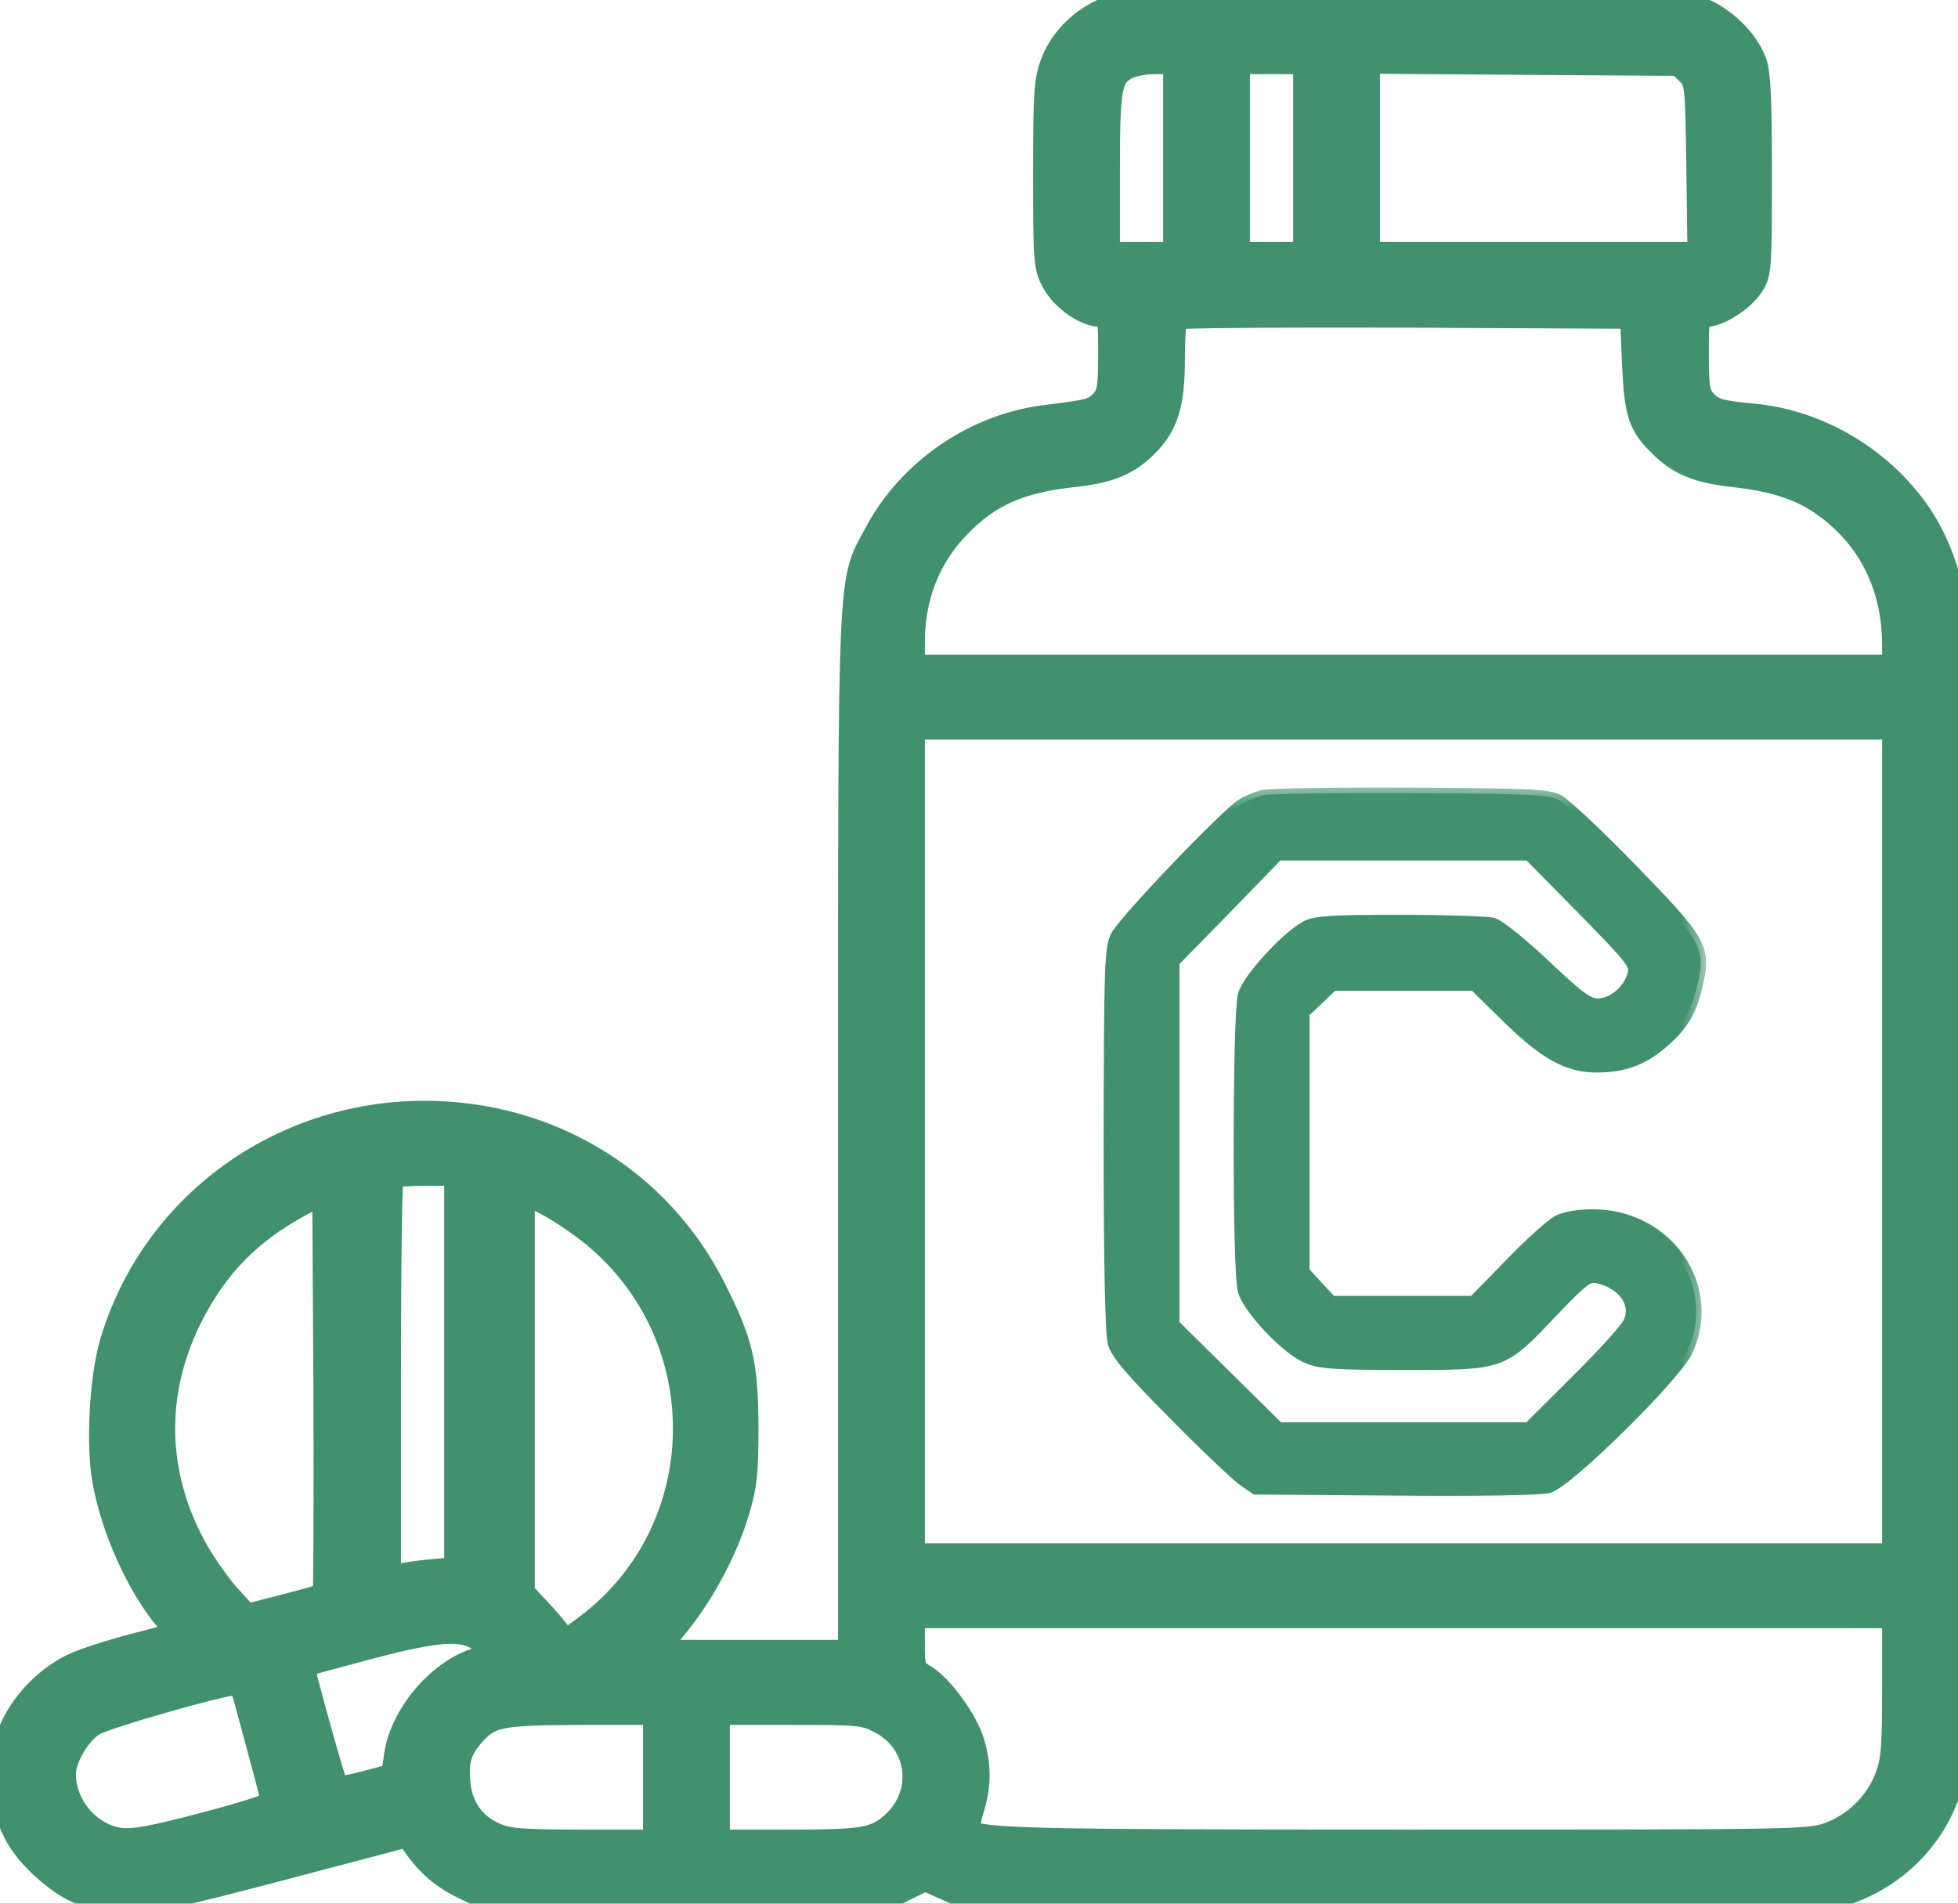 <svg width="36" height="35" viewBox="0 0 36 35" fill="none" xmlns="http://www.w3.org/2000/svg">
<rect width="36" height="35" fill="#282828"/>
<path d="M-923 -9738C-923 -9739.1 -922.105 -9740 -921 -9740H12765C12766.1 -9740 12767 -9739.1 12767 -9738V6008C12767 6009.1 12766.1 6010 12765 6010H-921C-922.105 6010 -923 6009.1 -923 6008V-9738Z" fill="#D0D0D0"/>
<path d="M-679 -373C-679 -374.105 -678.105 -375 -677 -375H5449C5450.1 -375 5451 -374.105 5451 -373V1728C5451 1729.1 5450.1 1730 5449 1730H-677C-678.104 1730 -679 1729.1 -679 1728V-373Z" fill="#AAAAAA"/>
<g filter="url(#filter0_d_763_5496)">
<g clip-path="url(#clip0_763_5496)">
<rect x="-495" y="-205" width="1366" height="1834" fill="#F6F6F6"/>
<rect x="-52" y="-16" width="140" height="101" rx="8" fill="white"/>
<g clip-path="url(#clip1_763_5496)">
<mask id="path-8-outside-1_763_5496" maskUnits="userSpaceOnUse" x="-0.965" y="-1.012" width="38" height="37" fill="black">
<rect fill="white" x="-0.965" y="-1.012" width="38" height="37"/>
<path d="M20.363 0.137C19.898 0.314 19.505 0.697 19.336 1.141C19.209 1.47 19.195 1.681 19.195 3.206C19.195 4.846 19.202 4.908 19.357 5.202C19.533 5.516 19.948 5.81 20.236 5.81C20.384 5.81 20.391 5.831 20.391 6.514C20.391 7.13 20.369 7.239 20.25 7.369C20.088 7.533 20.06 7.54 19.202 7.649C17.909 7.813 16.72 8.634 16.102 9.775C15.588 10.746 15.609 10.151 15.609 20.795V30.351H13.845H12.087L12.488 29.859C12.966 29.258 13.373 28.485 13.584 27.774C13.718 27.33 13.746 27.077 13.746 26.25C13.739 25.074 13.655 24.691 13.148 23.686C12.136 21.67 10.104 20.439 7.805 20.439C5.119 20.439 2.777 22.162 2.032 24.691C1.842 25.341 1.779 26.571 1.898 27.227C2.06 28.137 2.545 29.196 3.066 29.805C3.164 29.907 3.213 30.016 3.185 30.03C3.15 30.051 2.812 30.146 2.426 30.242C2.039 30.345 1.568 30.495 1.371 30.584C0.9 30.796 0.45 31.233 0.225 31.705C0.063 32.033 0.035 32.183 0.035 32.676C0.042 33.393 0.253 33.865 0.773 34.344C1.294 34.815 1.666 34.959 2.391 34.952C2.918 34.952 3.255 34.877 5.238 34.357L7.488 33.763L7.594 33.92C7.854 34.296 8.128 34.535 8.564 34.74L9.035 34.966H12.621H16.207L16.608 34.767L17.009 34.569L17.452 34.767L17.895 34.966L25.516 34.986C30.452 34.993 33.272 34.979 33.525 34.931C34.727 34.719 35.705 33.776 35.93 32.614C35.972 32.382 36 28.492 36 21.738C36 11.573 35.993 11.218 35.866 10.719C35.698 10.083 35.444 9.577 35.065 9.126C34.355 8.278 33.314 7.724 32.252 7.622C31.613 7.56 31.521 7.533 31.359 7.369C31.24 7.239 31.219 7.13 31.219 6.514C31.219 5.845 31.226 5.81 31.366 5.81C31.613 5.81 32.056 5.523 32.224 5.263C32.372 5.031 32.379 4.963 32.379 3.213C32.379 1.846 32.358 1.333 32.281 1.135C32.133 0.724 31.69 0.301 31.247 0.137C30.874 0.007 30.727 -0 25.784 -0C20.946 0.007 20.693 0.013 20.363 0.137ZM21.586 2.905V4.648H20.988H20.391V3.158C20.391 1.572 20.426 1.408 20.742 1.251C20.841 1.203 21.066 1.162 21.256 1.162H21.586V2.905ZM23.977 2.905V4.648H23.379H22.781V2.905V1.162H23.379H23.977V2.905ZM31.022 1.353C31.177 1.504 31.184 1.552 31.205 3.076L31.226 4.648H28.202H25.172V2.905V1.155L28.02 1.176L30.86 1.196L31.022 1.353ZM30.023 6.699C30.066 7.636 30.136 7.827 30.544 8.223C30.874 8.545 31.233 8.688 31.88 8.757C32.864 8.866 33.419 9.112 33.989 9.7C34.523 10.261 34.805 11.006 34.805 11.867V12.236H25.805H16.805V11.806C16.805 10.978 17.086 10.261 17.634 9.693C18.19 9.112 18.752 8.866 19.73 8.757C20.398 8.688 20.749 8.545 21.101 8.189C21.466 7.82 21.586 7.43 21.586 6.596C21.586 6.214 21.607 5.879 21.635 5.858C21.656 5.831 23.548 5.817 25.833 5.824L29.988 5.845L30.023 6.699ZM34.805 20.986V28.574H25.805H16.805V20.986V13.398H25.805H34.805V20.986ZM8.367 25.218V28.827L7.931 28.868C7.685 28.889 7.418 28.93 7.334 28.957L7.172 28.998V25.348C7.172 23.338 7.193 21.67 7.221 21.649C7.242 21.622 7.516 21.601 7.819 21.601H8.367V25.218ZM5.948 29.305C5.934 29.319 5.611 29.415 5.231 29.511L4.542 29.688L4.205 29.319C4.022 29.114 3.741 28.711 3.586 28.424C2.855 27.07 2.834 25.6 3.516 24.233C3.994 23.283 4.605 22.661 5.562 22.148L5.941 21.95L5.963 25.614C5.97 27.631 5.963 29.292 5.948 29.305ZM10.891 22.716C13.184 24.596 13.12 28.123 10.772 29.887C10.406 30.16 10.378 30.174 10.308 30.044C10.266 29.975 10.097 29.77 9.935 29.599L9.633 29.278V25.607V21.936L10.048 22.148C10.273 22.265 10.652 22.524 10.891 22.716ZM34.805 31.035C34.805 32.163 34.784 32.382 34.664 32.689C34.481 33.154 34.094 33.53 33.63 33.701C33.265 33.838 33.075 33.838 25.868 33.838C18.724 33.838 17.944 33.817 17.824 33.633C17.81 33.612 17.838 33.441 17.895 33.257C18.028 32.833 18.028 32.45 17.895 32.013C17.768 31.609 17.325 31.001 17.016 30.809C16.812 30.686 16.805 30.659 16.805 30.208V29.736H25.805H34.805V31.035ZM8.712 30.105C9.091 30.297 9.091 30.379 8.719 30.509C8.023 30.748 7.369 31.534 7.263 32.265L7.207 32.628L6.722 32.758C6.455 32.826 6.223 32.874 6.209 32.853C6.166 32.812 5.569 30.666 5.59 30.639C5.597 30.625 6.11 30.488 6.722 30.324C7.924 30.003 8.402 29.955 8.712 30.105ZM4.493 31.22C4.528 31.363 4.662 31.835 4.774 32.265C4.894 32.696 4.992 33.086 4.992 33.127C4.992 33.168 4.43 33.346 3.748 33.523C2.756 33.783 2.447 33.838 2.194 33.803C1.645 33.721 1.195 33.188 1.195 32.614C1.195 32.334 1.47 31.869 1.73 31.712C1.948 31.582 4.015 30.987 4.303 30.973C4.388 30.967 4.444 31.049 4.493 31.22ZM12.023 32.676V33.838H10.709C9.57 33.838 9.345 33.817 9.098 33.708C8.726 33.544 8.494 33.222 8.452 32.806C8.409 32.382 8.466 32.19 8.698 31.917C9.014 31.555 9.176 31.52 10.673 31.514H12.023V32.676ZM16.172 31.671C16.889 32.04 17.009 32.963 16.411 33.51C16.081 33.803 15.891 33.838 14.512 33.838H13.219V32.676V31.514H14.541C15.792 31.514 15.884 31.52 16.172 31.671Z"/>
</mask>
<path d="M20.363 0.137C19.898 0.314 19.505 0.697 19.336 1.141C19.209 1.47 19.195 1.681 19.195 3.206C19.195 4.846 19.202 4.908 19.357 5.202C19.533 5.516 19.948 5.81 20.236 5.81C20.384 5.81 20.391 5.831 20.391 6.514C20.391 7.13 20.369 7.239 20.25 7.369C20.088 7.533 20.06 7.54 19.202 7.649C17.909 7.813 16.72 8.634 16.102 9.775C15.588 10.746 15.609 10.151 15.609 20.795V30.351H13.845H12.087L12.488 29.859C12.966 29.258 13.373 28.485 13.584 27.774C13.718 27.33 13.746 27.077 13.746 26.25C13.739 25.074 13.655 24.691 13.148 23.686C12.136 21.67 10.104 20.439 7.805 20.439C5.119 20.439 2.777 22.162 2.032 24.691C1.842 25.341 1.779 26.571 1.898 27.227C2.06 28.137 2.545 29.196 3.066 29.805C3.164 29.907 3.213 30.016 3.185 30.03C3.15 30.051 2.812 30.146 2.426 30.242C2.039 30.345 1.568 30.495 1.371 30.584C0.9 30.796 0.45 31.233 0.225 31.705C0.063 32.033 0.035 32.183 0.035 32.676C0.042 33.393 0.253 33.865 0.773 34.344C1.294 34.815 1.666 34.959 2.391 34.952C2.918 34.952 3.255 34.877 5.238 34.357L7.488 33.763L7.594 33.92C7.854 34.296 8.128 34.535 8.564 34.74L9.035 34.966H12.621H16.207L16.608 34.767L17.009 34.569L17.452 34.767L17.895 34.966L25.516 34.986C30.452 34.993 33.272 34.979 33.525 34.931C34.727 34.719 35.705 33.776 35.93 32.614C35.972 32.382 36 28.492 36 21.738C36 11.573 35.993 11.218 35.866 10.719C35.698 10.083 35.444 9.577 35.065 9.126C34.355 8.278 33.314 7.724 32.252 7.622C31.613 7.56 31.521 7.533 31.359 7.369C31.24 7.239 31.219 7.13 31.219 6.514C31.219 5.845 31.226 5.81 31.366 5.81C31.613 5.81 32.056 5.523 32.224 5.263C32.372 5.031 32.379 4.963 32.379 3.213C32.379 1.846 32.358 1.333 32.281 1.135C32.133 0.724 31.69 0.301 31.247 0.137C30.874 0.007 30.727 -0 25.784 -0C20.946 0.007 20.693 0.013 20.363 0.137ZM21.586 2.905V4.648H20.988H20.391V3.158C20.391 1.572 20.426 1.408 20.742 1.251C20.841 1.203 21.066 1.162 21.256 1.162H21.586V2.905ZM23.977 2.905V4.648H23.379H22.781V2.905V1.162H23.379H23.977V2.905ZM31.022 1.353C31.177 1.504 31.184 1.552 31.205 3.076L31.226 4.648H28.202H25.172V2.905V1.155L28.02 1.176L30.86 1.196L31.022 1.353ZM30.023 6.699C30.066 7.636 30.136 7.827 30.544 8.223C30.874 8.545 31.233 8.688 31.88 8.757C32.864 8.866 33.419 9.112 33.989 9.7C34.523 10.261 34.805 11.006 34.805 11.867V12.236H25.805H16.805V11.806C16.805 10.978 17.086 10.261 17.634 9.693C18.19 9.112 18.752 8.866 19.73 8.757C20.398 8.688 20.749 8.545 21.101 8.189C21.466 7.82 21.586 7.43 21.586 6.596C21.586 6.214 21.607 5.879 21.635 5.858C21.656 5.831 23.548 5.817 25.833 5.824L29.988 5.845L30.023 6.699ZM34.805 20.986V28.574H25.805H16.805V20.986V13.398H25.805H34.805V20.986ZM8.367 25.218V28.827L7.931 28.868C7.685 28.889 7.418 28.93 7.334 28.957L7.172 28.998V25.348C7.172 23.338 7.193 21.67 7.221 21.649C7.242 21.622 7.516 21.601 7.819 21.601H8.367V25.218ZM5.948 29.305C5.934 29.319 5.611 29.415 5.231 29.511L4.542 29.688L4.205 29.319C4.022 29.114 3.741 28.711 3.586 28.424C2.855 27.07 2.834 25.6 3.516 24.233C3.994 23.283 4.605 22.661 5.562 22.148L5.941 21.95L5.963 25.614C5.97 27.631 5.963 29.292 5.948 29.305ZM10.891 22.716C13.184 24.596 13.12 28.123 10.772 29.887C10.406 30.16 10.378 30.174 10.308 30.044C10.266 29.975 10.097 29.77 9.935 29.599L9.633 29.278V25.607V21.936L10.048 22.148C10.273 22.265 10.652 22.524 10.891 22.716ZM34.805 31.035C34.805 32.163 34.784 32.382 34.664 32.689C34.481 33.154 34.094 33.53 33.63 33.701C33.265 33.838 33.075 33.838 25.868 33.838C18.724 33.838 17.944 33.817 17.824 33.633C17.81 33.612 17.838 33.441 17.895 33.257C18.028 32.833 18.028 32.45 17.895 32.013C17.768 31.609 17.325 31.001 17.016 30.809C16.812 30.686 16.805 30.659 16.805 30.208V29.736H25.805H34.805V31.035ZM8.712 30.105C9.091 30.297 9.091 30.379 8.719 30.509C8.023 30.748 7.369 31.534 7.263 32.265L7.207 32.628L6.722 32.758C6.455 32.826 6.223 32.874 6.209 32.853C6.166 32.812 5.569 30.666 5.59 30.639C5.597 30.625 6.11 30.488 6.722 30.324C7.924 30.003 8.402 29.955 8.712 30.105ZM4.493 31.22C4.528 31.363 4.662 31.835 4.774 32.265C4.894 32.696 4.992 33.086 4.992 33.127C4.992 33.168 4.43 33.346 3.748 33.523C2.756 33.783 2.447 33.838 2.194 33.803C1.645 33.721 1.195 33.188 1.195 32.614C1.195 32.334 1.47 31.869 1.73 31.712C1.948 31.582 4.015 30.987 4.303 30.973C4.388 30.967 4.444 31.049 4.493 31.22ZM12.023 32.676V33.838H10.709C9.57 33.838 9.345 33.817 9.098 33.708C8.726 33.544 8.494 33.222 8.452 32.806C8.409 32.382 8.466 32.19 8.698 31.917C9.014 31.555 9.176 31.52 10.673 31.514H12.023V32.676ZM16.172 31.671C16.889 32.04 17.009 32.963 16.411 33.51C16.081 33.803 15.891 33.838 14.512 33.838H13.219V32.676V31.514H14.541C15.792 31.514 15.884 31.52 16.172 31.671Z" fill="#40916C"/>
<path d="M20.363 0.137C19.898 0.314 19.505 0.697 19.336 1.141C19.209 1.47 19.195 1.681 19.195 3.206C19.195 4.846 19.202 4.908 19.357 5.202C19.533 5.516 19.948 5.81 20.236 5.81C20.384 5.81 20.391 5.831 20.391 6.514C20.391 7.13 20.369 7.239 20.25 7.369C20.088 7.533 20.06 7.54 19.202 7.649C17.909 7.813 16.72 8.634 16.102 9.775C15.588 10.746 15.609 10.151 15.609 20.795V30.351H13.845H12.087L12.488 29.859C12.966 29.258 13.373 28.485 13.584 27.774C13.718 27.33 13.746 27.077 13.746 26.25C13.739 25.074 13.655 24.691 13.148 23.686C12.136 21.67 10.104 20.439 7.805 20.439C5.119 20.439 2.777 22.162 2.032 24.691C1.842 25.341 1.779 26.571 1.898 27.227C2.06 28.137 2.545 29.196 3.066 29.805C3.164 29.907 3.213 30.016 3.185 30.03C3.15 30.051 2.812 30.146 2.426 30.242C2.039 30.345 1.568 30.495 1.371 30.584C0.9 30.796 0.45 31.233 0.225 31.705C0.063 32.033 0.035 32.183 0.035 32.676C0.042 33.393 0.253 33.865 0.773 34.344C1.294 34.815 1.666 34.959 2.391 34.952C2.918 34.952 3.255 34.877 5.238 34.357L7.488 33.763L7.594 33.92C7.854 34.296 8.128 34.535 8.564 34.74L9.035 34.966H12.621H16.207L16.608 34.767L17.009 34.569L17.452 34.767L17.895 34.966L25.516 34.986C30.452 34.993 33.272 34.979 33.525 34.931C34.727 34.719 35.705 33.776 35.93 32.614C35.972 32.382 36 28.492 36 21.738C36 11.573 35.993 11.218 35.866 10.719C35.698 10.083 35.444 9.577 35.065 9.126C34.355 8.278 33.314 7.724 32.252 7.622C31.613 7.56 31.521 7.533 31.359 7.369C31.24 7.239 31.219 7.13 31.219 6.514C31.219 5.845 31.226 5.81 31.366 5.81C31.613 5.81 32.056 5.523 32.224 5.263C32.372 5.031 32.379 4.963 32.379 3.213C32.379 1.846 32.358 1.333 32.281 1.135C32.133 0.724 31.69 0.301 31.247 0.137C30.874 0.007 30.727 -0 25.784 -0C20.946 0.007 20.693 0.013 20.363 0.137ZM21.586 2.905V4.648H20.988H20.391V3.158C20.391 1.572 20.426 1.408 20.742 1.251C20.841 1.203 21.066 1.162 21.256 1.162H21.586V2.905ZM23.977 2.905V4.648H23.379H22.781V2.905V1.162H23.379H23.977V2.905ZM31.022 1.353C31.177 1.504 31.184 1.552 31.205 3.076L31.226 4.648H28.202H25.172V2.905V1.155L28.02 1.176L30.86 1.196L31.022 1.353ZM30.023 6.699C30.066 7.636 30.136 7.827 30.544 8.223C30.874 8.545 31.233 8.688 31.88 8.757C32.864 8.866 33.419 9.112 33.989 9.7C34.523 10.261 34.805 11.006 34.805 11.867V12.236H25.805H16.805V11.806C16.805 10.978 17.086 10.261 17.634 9.693C18.19 9.112 18.752 8.866 19.73 8.757C20.398 8.688 20.749 8.545 21.101 8.189C21.466 7.82 21.586 7.43 21.586 6.596C21.586 6.214 21.607 5.879 21.635 5.858C21.656 5.831 23.548 5.817 25.833 5.824L29.988 5.845L30.023 6.699ZM34.805 20.986V28.574H25.805H16.805V20.986V13.398H25.805H34.805V20.986ZM8.367 25.218V28.827L7.931 28.868C7.685 28.889 7.418 28.93 7.334 28.957L7.172 28.998V25.348C7.172 23.338 7.193 21.67 7.221 21.649C7.242 21.622 7.516 21.601 7.819 21.601H8.367V25.218ZM5.948 29.305C5.934 29.319 5.611 29.415 5.231 29.511L4.542 29.688L4.205 29.319C4.022 29.114 3.741 28.711 3.586 28.424C2.855 27.07 2.834 25.6 3.516 24.233C3.994 23.283 4.605 22.661 5.562 22.148L5.941 21.95L5.963 25.614C5.97 27.631 5.963 29.292 5.948 29.305ZM10.891 22.716C13.184 24.596 13.12 28.123 10.772 29.887C10.406 30.16 10.378 30.174 10.308 30.044C10.266 29.975 10.097 29.77 9.935 29.599L9.633 29.278V25.607V21.936L10.048 22.148C10.273 22.265 10.652 22.524 10.891 22.716ZM34.805 31.035C34.805 32.163 34.784 32.382 34.664 32.689C34.481 33.154 34.094 33.53 33.63 33.701C33.265 33.838 33.075 33.838 25.868 33.838C18.724 33.838 17.944 33.817 17.824 33.633C17.81 33.612 17.838 33.441 17.895 33.257C18.028 32.833 18.028 32.45 17.895 32.013C17.768 31.609 17.325 31.001 17.016 30.809C16.812 30.686 16.805 30.659 16.805 30.208V29.736H25.805H34.805V31.035ZM8.712 30.105C9.091 30.297 9.091 30.379 8.719 30.509C8.023 30.748 7.369 31.534 7.263 32.265L7.207 32.628L6.722 32.758C6.455 32.826 6.223 32.874 6.209 32.853C6.166 32.812 5.569 30.666 5.59 30.639C5.597 30.625 6.11 30.488 6.722 30.324C7.924 30.003 8.402 29.955 8.712 30.105ZM4.493 31.22C4.528 31.363 4.662 31.835 4.774 32.265C4.894 32.696 4.992 33.086 4.992 33.127C4.992 33.168 4.43 33.346 3.748 33.523C2.756 33.783 2.447 33.838 2.194 33.803C1.645 33.721 1.195 33.188 1.195 32.614C1.195 32.334 1.47 31.869 1.73 31.712C1.948 31.582 4.015 30.987 4.303 30.973C4.388 30.967 4.444 31.049 4.493 31.22ZM12.023 32.676V33.838H10.709C9.57 33.838 9.345 33.817 9.098 33.708C8.726 33.544 8.494 33.222 8.452 32.806C8.409 32.382 8.466 32.19 8.698 31.917C9.014 31.555 9.176 31.52 10.673 31.514H12.023V32.676ZM16.172 31.671C16.889 32.04 17.009 32.963 16.411 33.51C16.081 33.803 15.891 33.838 14.512 33.838H13.219V32.676V31.514H14.541C15.792 31.514 15.884 31.52 16.172 31.671Z" stroke="#40916C" stroke-width="0.4" mask="url(#path-8-outside-1_763_5496)"/>
<mask id="path-9-outside-2_763_5496" maskUnits="userSpaceOnUse" x="19.391" y="14.402" width="12" height="14" fill="black">
<rect fill="white" x="19.391" y="14.402" width="12" height="14"/>
<path d="M23.224 14.622C23.098 14.656 22.922 14.724 22.831 14.786C22.521 14.984 20.637 16.953 20.517 17.213C20.405 17.438 20.398 17.8 20.391 20.952C20.391 23.201 20.419 24.534 20.468 24.698C20.524 24.896 20.798 25.218 21.572 25.997C22.134 26.571 22.711 27.111 22.837 27.207L23.084 27.378L25.657 27.398C27.295 27.412 28.322 27.391 28.477 27.35C28.835 27.248 30.811 25.299 31.022 24.841C31.577 23.652 30.656 22.333 29.285 22.333C29.032 22.333 28.779 22.374 28.645 22.442C28.526 22.504 28.125 22.859 27.759 23.242L27.091 23.925H25.791H24.483L24.23 23.652L23.977 23.379V21V18.621L24.244 18.368L24.511 18.115H25.812H27.105L27.703 18.703C28.385 19.373 28.821 19.619 29.348 19.619C29.862 19.619 30.213 19.489 30.586 19.161C30.959 18.84 31.106 18.573 31.219 18.06C31.359 17.424 31.275 17.281 30.009 15.982C29.391 15.346 28.779 14.772 28.659 14.711C28.47 14.608 28.153 14.594 25.945 14.581C24.574 14.574 23.344 14.594 23.224 14.622ZM29.095 16.72C30.044 17.691 30.073 17.732 30.016 17.937C29.932 18.218 29.644 18.457 29.377 18.457C29.201 18.457 29.032 18.334 28.413 17.746C27.977 17.336 27.57 17.008 27.45 16.973C27.337 16.946 26.564 16.919 25.734 16.919C24.462 16.919 24.188 16.939 24.012 17.028C23.646 17.226 22.943 17.992 22.859 18.293C22.76 18.648 22.753 23.385 22.859 23.734C22.95 24.062 23.639 24.794 24.012 24.958C24.258 25.067 24.497 25.088 25.798 25.088C27.647 25.088 27.612 25.101 28.533 24.131C29.123 23.515 29.208 23.454 29.377 23.495C29.841 23.604 30.094 23.953 29.953 24.295C29.911 24.404 29.482 24.883 28.99 25.368L28.104 26.25H25.805H23.512L22.549 25.299L21.586 24.349V21.02V17.684L22.542 16.707L23.498 15.722H25.805H28.111L29.095 16.72Z"/>
</mask>
<path d="M23.224 14.622C23.098 14.656 22.922 14.724 22.831 14.786C22.521 14.984 20.637 16.953 20.517 17.213C20.405 17.438 20.398 17.8 20.391 20.952C20.391 23.201 20.419 24.534 20.468 24.698C20.524 24.896 20.798 25.218 21.572 25.997C22.134 26.571 22.711 27.111 22.837 27.207L23.084 27.378L25.657 27.398C27.295 27.412 28.322 27.391 28.477 27.35C28.835 27.248 30.811 25.299 31.022 24.841C31.577 23.652 30.656 22.333 29.285 22.333C29.032 22.333 28.779 22.374 28.645 22.442C28.526 22.504 28.125 22.859 27.759 23.242L27.091 23.925H25.791H24.483L24.23 23.652L23.977 23.379V21V18.621L24.244 18.368L24.511 18.115H25.812H27.105L27.703 18.703C28.385 19.373 28.821 19.619 29.348 19.619C29.862 19.619 30.213 19.489 30.586 19.161C30.959 18.84 31.106 18.573 31.219 18.06C31.359 17.424 31.275 17.281 30.009 15.982C29.391 15.346 28.779 14.772 28.659 14.711C28.47 14.608 28.153 14.594 25.945 14.581C24.574 14.574 23.344 14.594 23.224 14.622ZM29.095 16.72C30.044 17.691 30.073 17.732 30.016 17.937C29.932 18.218 29.644 18.457 29.377 18.457C29.201 18.457 29.032 18.334 28.413 17.746C27.977 17.336 27.57 17.008 27.45 16.973C27.337 16.946 26.564 16.919 25.734 16.919C24.462 16.919 24.188 16.939 24.012 17.028C23.646 17.226 22.943 17.992 22.859 18.293C22.76 18.648 22.753 23.385 22.859 23.734C22.95 24.062 23.639 24.794 24.012 24.958C24.258 25.067 24.497 25.088 25.798 25.088C27.647 25.088 27.612 25.101 28.533 24.131C29.123 23.515 29.208 23.454 29.377 23.495C29.841 23.604 30.094 23.953 29.953 24.295C29.911 24.404 29.482 24.883 28.99 25.368L28.104 26.25H25.805H23.512L22.549 25.299L21.586 24.349V21.02V17.684L22.542 16.707L23.498 15.722H25.805H28.111L29.095 16.72Z" fill="#40916C"/>
<path d="M23.224 14.622C23.098 14.656 22.922 14.724 22.831 14.786C22.521 14.984 20.637 16.953 20.517 17.213C20.405 17.438 20.398 17.8 20.391 20.952C20.391 23.201 20.419 24.534 20.468 24.698C20.524 24.896 20.798 25.218 21.572 25.997C22.134 26.571 22.711 27.111 22.837 27.207L23.084 27.378L25.657 27.398C27.295 27.412 28.322 27.391 28.477 27.35C28.835 27.248 30.811 25.299 31.022 24.841C31.577 23.652 30.656 22.333 29.285 22.333C29.032 22.333 28.779 22.374 28.645 22.442C28.526 22.504 28.125 22.859 27.759 23.242L27.091 23.925H25.791H24.483L24.23 23.652L23.977 23.379V21V18.621L24.244 18.368L24.511 18.115H25.812H27.105L27.703 18.703C28.385 19.373 28.821 19.619 29.348 19.619C29.862 19.619 30.213 19.489 30.586 19.161C30.959 18.84 31.106 18.573 31.219 18.06C31.359 17.424 31.275 17.281 30.009 15.982C29.391 15.346 28.779 14.772 28.659 14.711C28.47 14.608 28.153 14.594 25.945 14.581C24.574 14.574 23.344 14.594 23.224 14.622ZM29.095 16.72C30.044 17.691 30.073 17.732 30.016 17.937C29.932 18.218 29.644 18.457 29.377 18.457C29.201 18.457 29.032 18.334 28.413 17.746C27.977 17.336 27.57 17.008 27.45 16.973C27.337 16.946 26.564 16.919 25.734 16.919C24.462 16.919 24.188 16.939 24.012 17.028C23.646 17.226 22.943 17.992 22.859 18.293C22.76 18.648 22.753 23.385 22.859 23.734C22.95 24.062 23.639 24.794 24.012 24.958C24.258 25.067 24.497 25.088 25.798 25.088C27.647 25.088 27.612 25.101 28.533 24.131C29.123 23.515 29.208 23.454 29.377 23.495C29.841 23.604 30.094 23.953 29.953 24.295C29.911 24.404 29.482 24.883 28.99 25.368L28.104 26.25H25.805H23.512L22.549 25.299L21.586 24.349V21.02V17.684L22.542 16.707L23.498 15.722H25.805H28.111L29.095 16.72Z" stroke="#40916C" stroke-width="0.2" mask="url(#path-9-outside-2_763_5496)"/>
</g>
</g>
<rect x="-495.5" y="-205.5" width="1367" height="1835" stroke="#E9E9E9"/>
</g>
<path d="M-677 -374H5449V-376H-677V-374ZM5450 -373V1728H5452V-373H5450ZM5449 1729H-677V1731H5449V1729ZM-678 1728V-373H-680V1728H-678ZM-677 1729C-677.552 1729 -678 1728.55 -678 1728H-680C-680 1729.66 -678.657 1731 -677 1731V1729ZM5450 1728C5450 1728.55 5449.55 1729 5449 1729V1731C5450.66 1731 5452 1729.66 5452 1728H5450ZM5449 -374C5449.55 -374 5450 -373.552 5450 -373H5452C5452 -374.657 5450.66 -376 5449 -376V-374ZM-677 -376C-678.657 -376 -680 -374.657 -680 -373H-678C-678 -373.552 -677.552 -374 -677 -374V-376Z" fill="white" fill-opacity="0.1"/>
<path d="M-921 -9739H12765V-9741H-921V-9739ZM12766 -9738V6008H12768V-9738H12766ZM12765 6009H-921V6011H12765V6009ZM-922 6008V-9738H-924V6008H-922ZM-921 6009C-921.552 6009 -922 6008.55 -922 6008H-924C-924 6009.66 -922.657 6011 -921 6011V6009ZM12766 6008C12766 6008.55 12765.6 6009 12765 6009V6011C12766.7 6011 12768 6009.66 12768 6008H12766ZM12765 -9739C12765.6 -9739 12766 -9738.55 12766 -9738H12768C12768 -9739.66 12766.7 -9741 12765 -9741V-9739ZM-921 -9741C-922.657 -9741 -924 -9739.66 -924 -9738H-922C-922 -9738.55 -921.553 -9739 -921 -9739V-9741Z" fill="white" fill-opacity="0.1"/>
<defs>
<filter id="filter0_d_763_5496" x="-516" y="-226" width="1408" height="1876" filterUnits="userSpaceOnUse" color-interpolation-filters="sRGB">
<feFlood flood-opacity="0" result="BackgroundImageFix"/>
<feColorMatrix in="SourceAlpha" type="matrix" values="0 0 0 0 0 0 0 0 0 0 0 0 0 0 0 0 0 0 127 0" result="hardAlpha"/>
<feOffset/>
<feGaussianBlur stdDeviation="10"/>
<feColorMatrix type="matrix" values="0 0 0 0 0 0 0 0 0 0 0 0 0 0 0 0 0 0 0.1 0"/>
<feBlend mode="normal" in2="BackgroundImageFix" result="effect1_dropShadow_763_5496"/>
<feBlend mode="normal" in="SourceGraphic" in2="effect1_dropShadow_763_5496" result="shape"/>
</filter>
<clipPath id="clip0_763_5496">
<rect x="-495" y="-205" width="1366" height="1834" fill="white"/>
</clipPath>
<clipPath id="clip1_763_5496">
<rect width="36" height="35" fill="white"/>
</clipPath>
</defs>
</svg>
